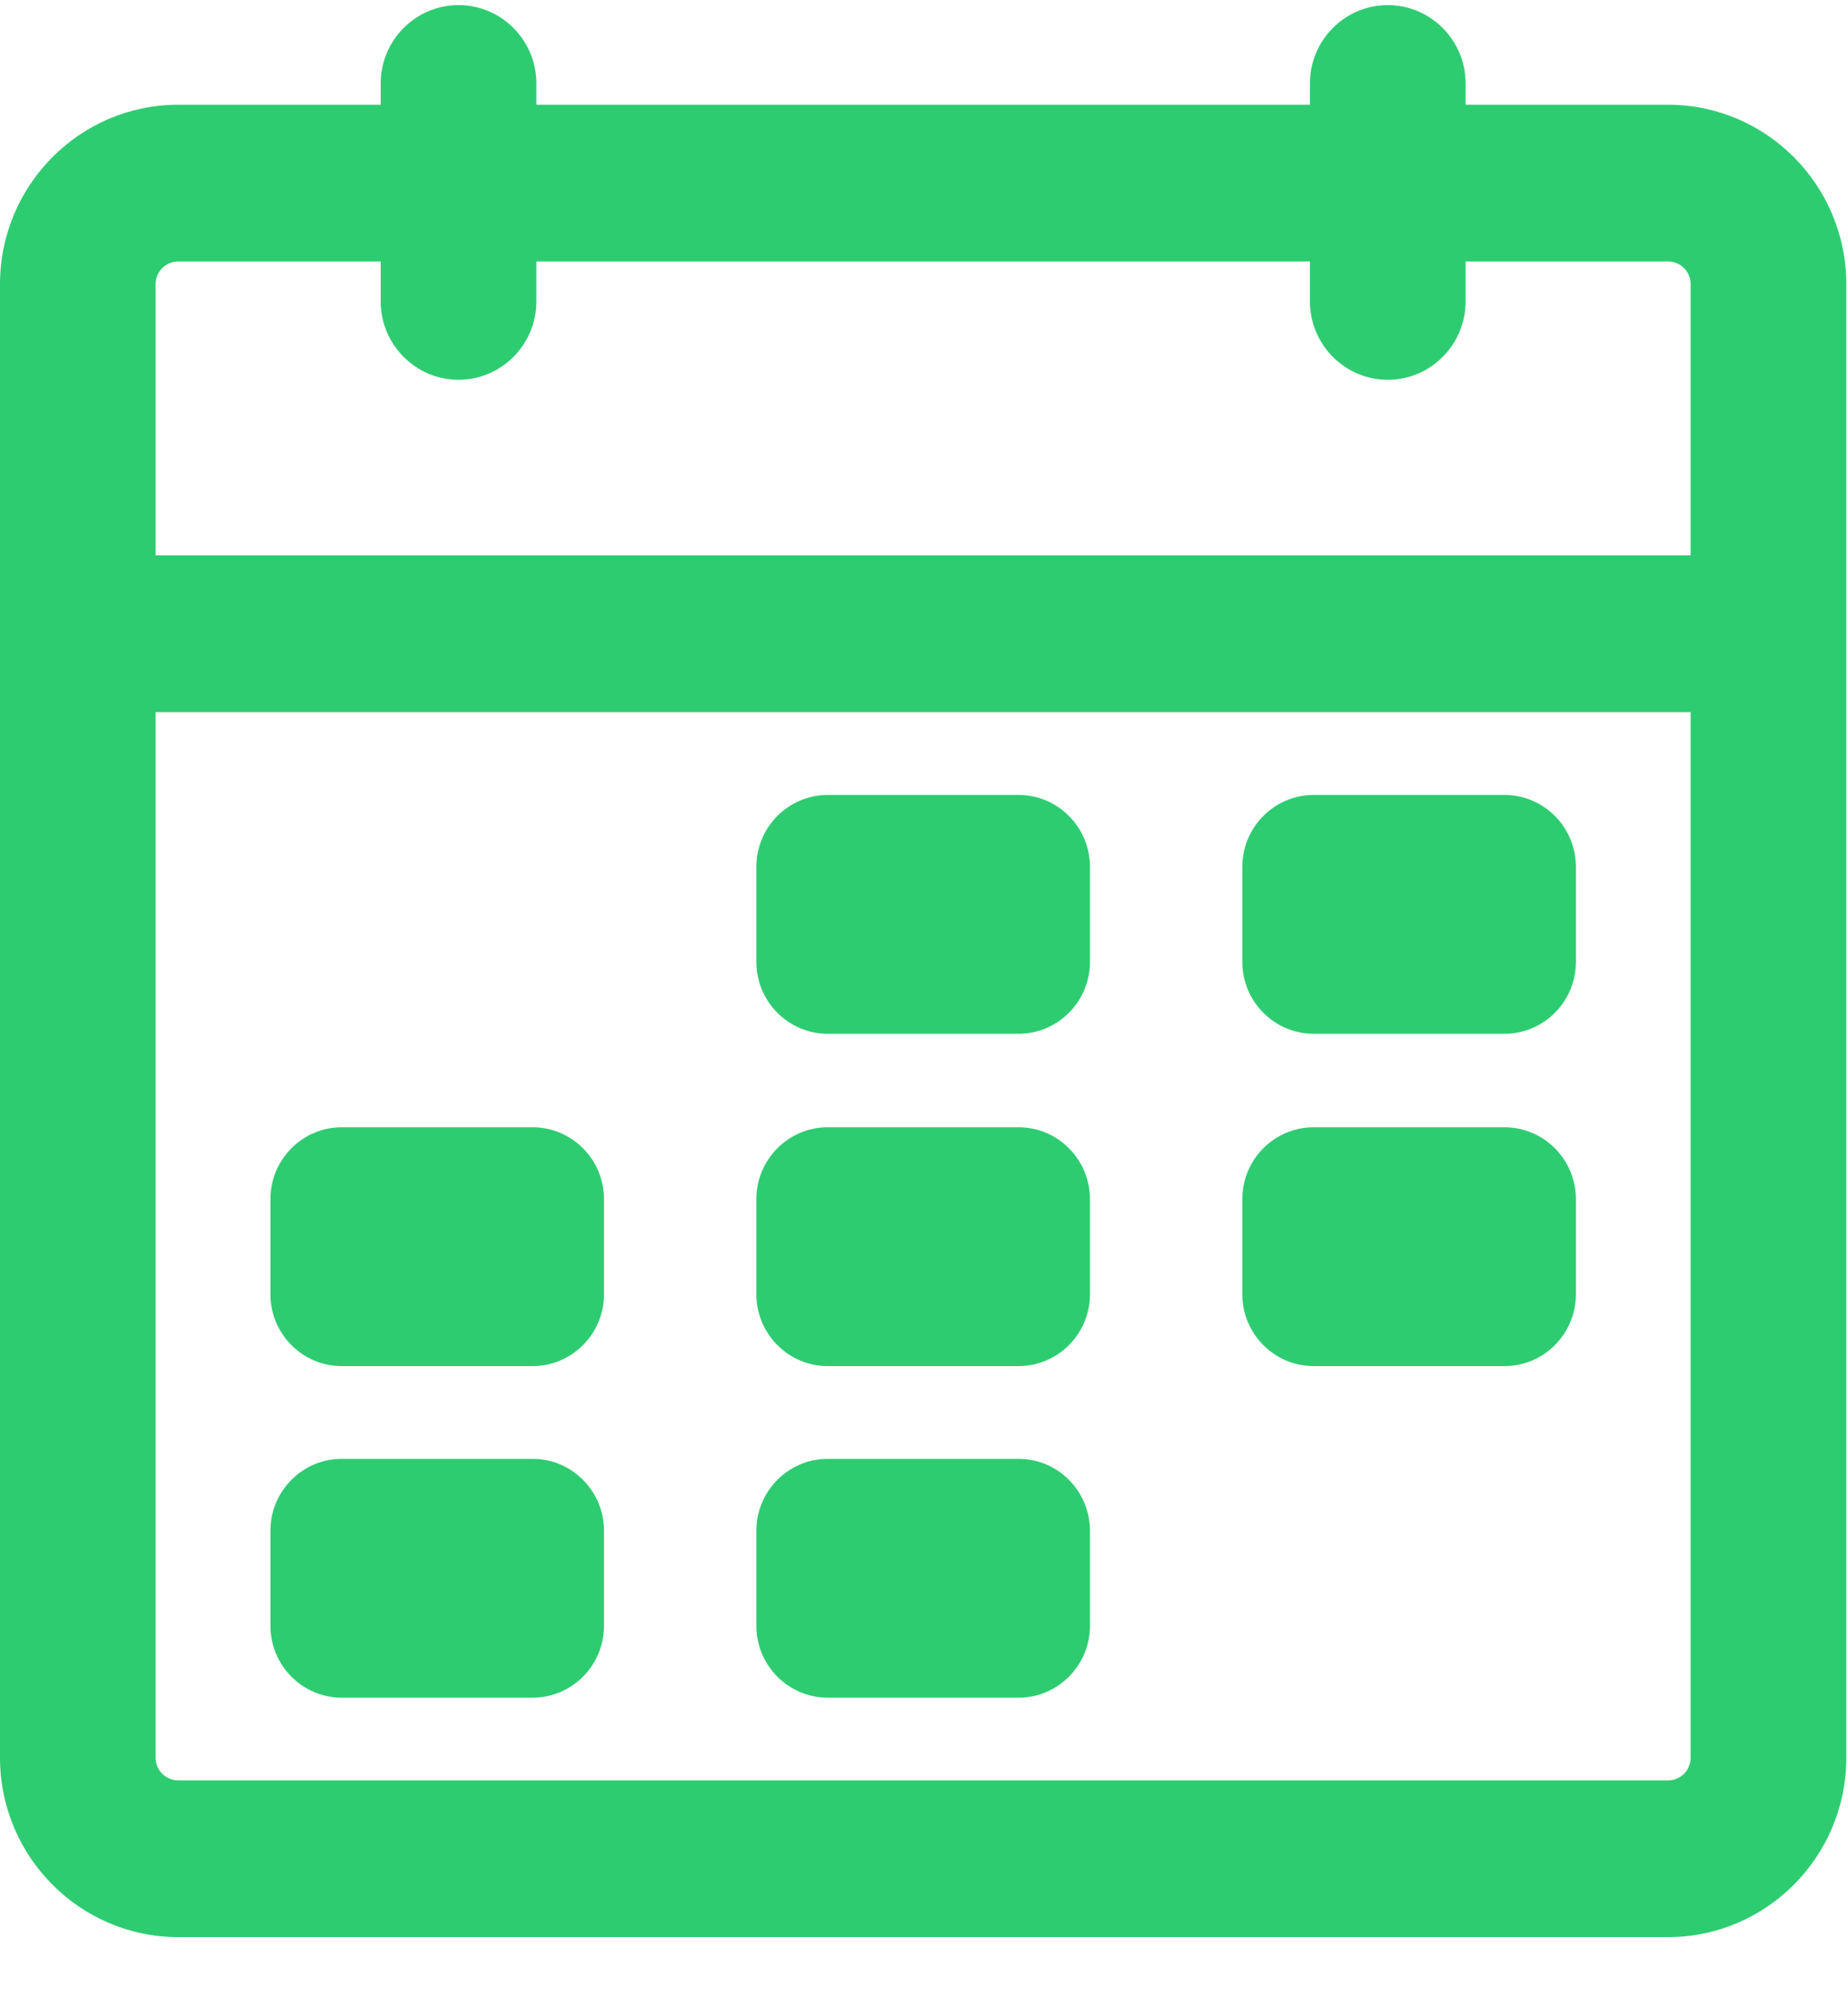 <?xml version="1.0" encoding="UTF-8" standalone="no"?>
<svg width="25px" height="27px" viewBox="0 0 25 27" version="1.1" xmlns="http://www.w3.org/2000/svg" xmlns:xlink="http://www.w3.org/1999/xlink">
    <!-- Generator: Sketch 39.1 (31720) - http://www.bohemiancoding.com/sketch -->
    <title>Calendar icon off</title>
    <desc>Created with Sketch.</desc>
    <defs></defs>
    <g id="Page-1" stroke="none" stroke-width="1" fill="none" fill-rule="evenodd">
        <g id="Participants---Join-date" transform="translate(-842, -182)" fill="#2ECC71">
            <g id="Join-date-filter-exp" transform="translate(685, 111)">
                <g id="Calendar-icon-off" transform="translate(157, 71)">
                    <path d="M22.871,7.509 L2.105,7.509 L2.105,3.842 C2.105,3.672 2.242,3.535 2.41,3.535 L5.15,3.535 L5.15,4.075 C5.15,4.659 5.623,5.135 6.203,5.135 C6.783,5.135 7.256,4.659 7.256,4.075 L7.256,3.535 L17.721,3.535 L17.721,4.075 C17.721,4.659 18.193,5.135 18.774,5.135 C19.354,5.135 19.827,4.659 19.827,4.075 L19.827,3.535 L22.566,3.535 C22.735,3.535 22.871,3.672 22.871,3.842 L22.871,7.509 Z M22.871,23.765 C22.871,23.934 22.735,24.071 22.566,24.071 L2.41,24.071 C2.242,24.071 2.105,23.934 2.105,23.765 L2.105,9.628 L22.871,9.628 L22.871,23.765 Z M22.566,1.416 L19.827,1.416 L19.827,1.128 C19.827,0.544 19.354,0.069 18.774,0.069 C18.193,0.069 17.721,0.544 17.721,1.128 L17.721,1.416 L7.256,1.416 L7.256,1.128 C7.256,0.544 6.783,0.069 6.203,0.069 C5.623,0.069 5.15,0.544 5.15,1.128 L5.15,1.416 L2.41,1.416 C1.081,1.416 7.30994157e-06,2.504 7.30994157e-06,3.842 L7.30994157e-06,23.765 C7.30994157e-06,25.102 1.081,26.19 2.41,26.19 L22.566,26.19 C23.896,26.19 24.977,25.102 24.977,23.765 L24.977,3.842 C24.977,2.504 23.896,1.416 22.566,1.416 L22.566,1.416 Z" id="Fill-1"></path>
                    <path d="M11.197,13.977 L13.779,13.977 C14.312,13.977 14.745,13.541 14.745,13.005 L14.745,11.72 C14.745,11.184 14.312,10.748 13.779,10.748 L11.197,10.748 C10.665,10.748 10.232,11.184 10.232,11.72 L10.232,13.005 C10.232,13.541 10.665,13.977 11.197,13.977" id="Fill-4"></path>
                    <path d="M11.197,18.47 L13.779,18.47 C14.312,18.47 14.745,18.034 14.745,17.498 L14.745,16.213 C14.745,15.677 14.312,15.241 13.779,15.241 L11.197,15.241 C10.665,15.241 10.232,15.677 10.232,16.213 L10.232,17.498 C10.232,18.034 10.665,18.47 11.197,18.47" id="Fill-6"></path>
                    <path d="M17.772,13.977 L20.353,13.977 C20.886,13.977 21.319,13.541 21.319,13.005 L21.319,11.72 C21.319,11.184 20.886,10.748 20.353,10.748 L17.772,10.748 C17.239,10.748 16.806,11.184 16.806,11.72 L16.806,13.005 C16.806,13.541 17.239,13.977 17.772,13.977" id="Fill-8"></path>
                    <path d="M4.623,18.47 L7.205,18.47 C7.738,18.47 8.171,18.034 8.171,17.498 L8.171,16.213 C8.171,15.677 7.738,15.241 7.205,15.241 L4.623,15.241 C4.091,15.241 3.658,15.677 3.658,16.213 L3.658,17.498 C3.658,18.034 4.091,18.47 4.623,18.47" id="Fill-10"></path>
                    <path d="M17.772,18.47 L20.353,18.47 C20.886,18.47 21.319,18.034 21.319,17.498 L21.319,16.213 C21.319,15.677 20.886,15.241 20.353,15.241 L17.772,15.241 C17.239,15.241 16.806,15.677 16.806,16.213 L16.806,17.498 C16.806,18.034 17.239,18.47 17.772,18.47" id="Fill-12"></path>
                    <path d="M11.197,22.953 L13.779,22.953 C14.312,22.953 14.745,22.517 14.745,21.981 L14.745,20.696 C14.745,20.16 14.312,19.724 13.779,19.724 L11.197,19.724 C10.665,19.724 10.232,20.16 10.232,20.696 L10.232,21.981 C10.232,22.517 10.665,22.953 11.197,22.953" id="Fill-14"></path>
                    <path d="M4.623,22.953 L7.205,22.953 C7.738,22.953 8.171,22.517 8.171,21.981 L8.171,20.696 C8.171,20.16 7.738,19.724 7.205,19.724 L4.623,19.724 C4.091,19.724 3.658,20.16 3.658,20.696 L3.658,21.981 C3.658,22.517 4.091,22.953 4.623,22.953" id="Fill-16"></path>
                </g>
            </g>
        </g>
    </g>
</svg>
